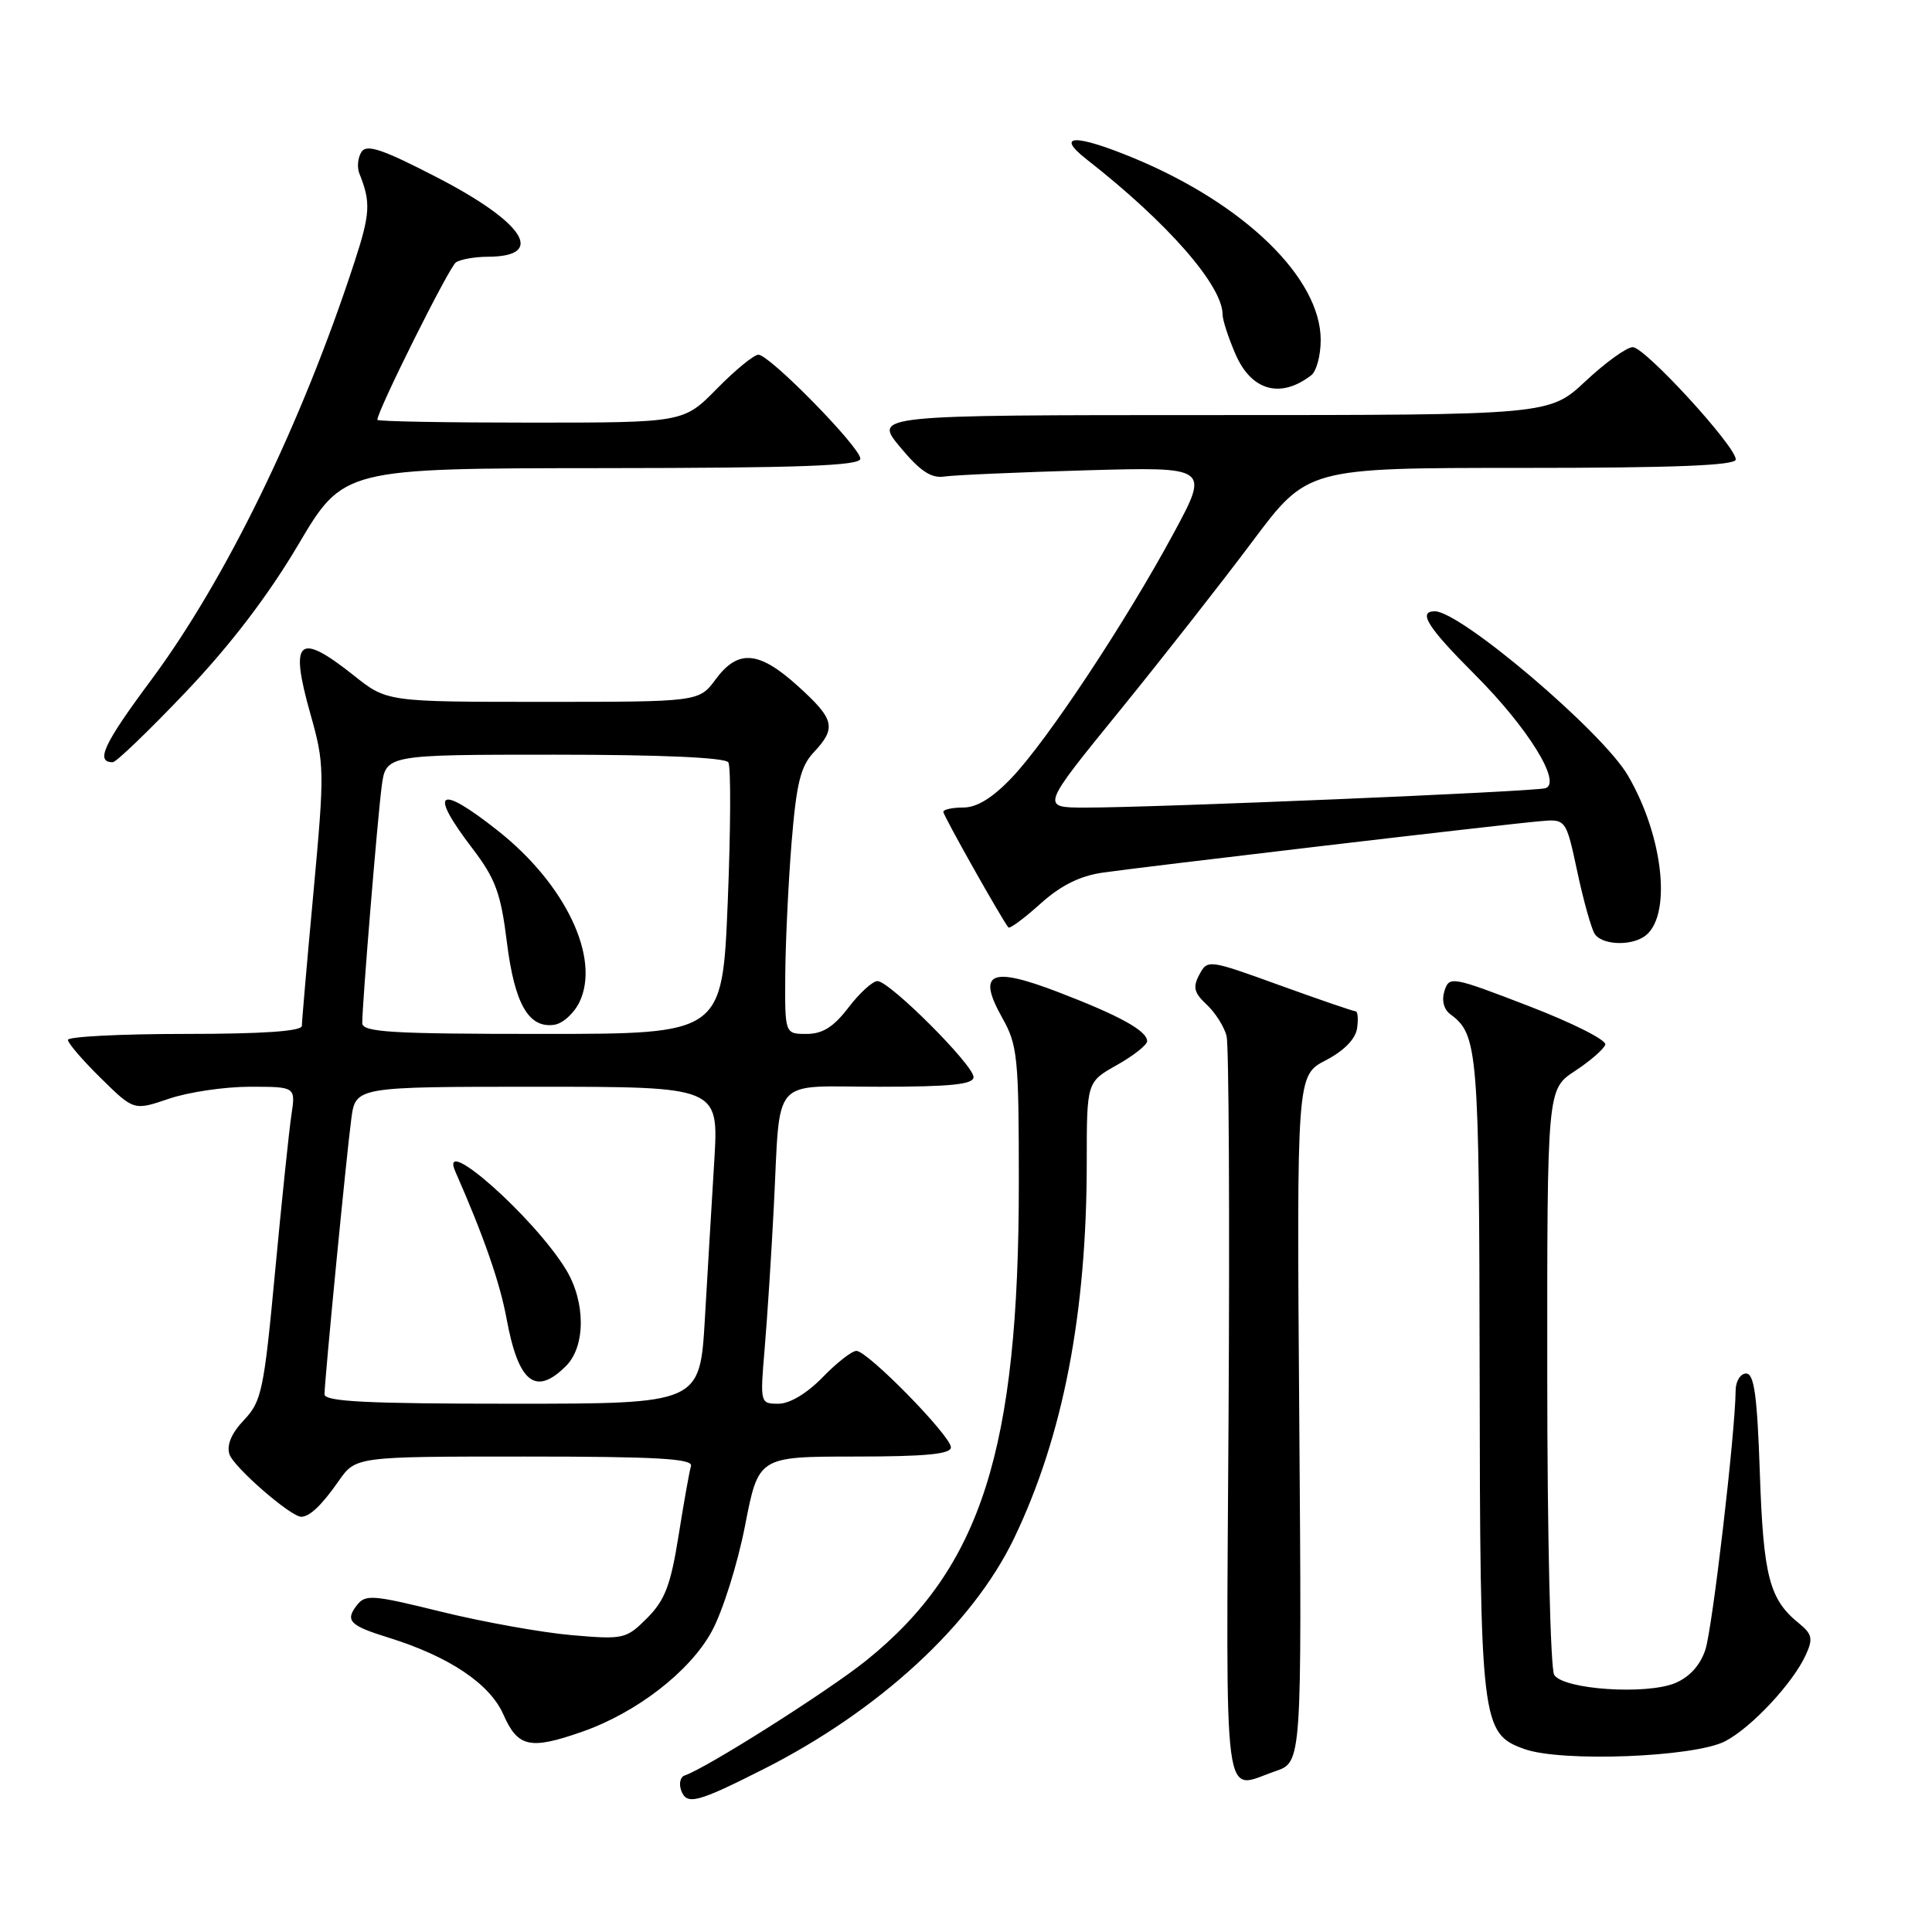 <?xml version="1.0" encoding="UTF-8" standalone="no"?>
<!DOCTYPE svg PUBLIC "-//W3C//DTD SVG 1.1//EN" "http://www.w3.org/Graphics/SVG/1.1/DTD/svg11.dtd" >
<svg xmlns="http://www.w3.org/2000/svg" xmlns:xlink="http://www.w3.org/1999/xlink" version="1.1" viewBox="0 0 256 256">
 <g >
 <path fill="currentColor"
d=" M 101.19 234.41 C 116.51 226.66 128.89 215.25 134.38 203.81 C 140.87 190.27 144.00 174.07 144.00 153.96 C 144.00 143.37 144.00 143.37 148.00 141.12 C 150.20 139.88 152.00 138.46 152.00 137.96 C 152.00 136.59 148.34 134.57 140.22 131.46 C 131.23 128.01 129.42 128.84 132.81 134.88 C 134.84 138.48 135.00 140.11 135.00 156.76 C 135.00 192.12 130.01 207.75 114.80 220.01 C 109.78 224.05 93.60 234.30 90.72 235.26 C 90.13 235.46 89.93 236.38 90.28 237.30 C 91.02 239.22 92.41 238.85 101.19 234.41 Z  M 169.00 234.69 C 172.50 233.50 172.50 233.50 172.16 188.00 C 171.82 142.50 171.82 142.50 175.66 140.50 C 178.09 139.24 179.62 137.67 179.82 136.25 C 180.00 135.01 179.91 134.00 179.62 134.00 C 179.33 134.00 174.81 132.45 169.56 130.55 C 160.12 127.13 160.01 127.12 158.92 129.14 C 158.03 130.81 158.21 131.55 159.90 133.12 C 161.04 134.19 162.22 136.06 162.53 137.28 C 162.83 138.50 162.95 161.21 162.79 187.75 C 162.47 241.11 161.94 237.10 169.00 234.69 Z  M 228.60 230.72 C 232.09 228.90 237.58 223.02 239.29 219.26 C 240.26 217.13 240.12 216.52 238.36 215.09 C 234.45 211.93 233.66 208.89 233.19 195.25 C 232.84 184.92 232.44 182.00 231.37 182.00 C 230.62 182.00 229.99 183.01 229.98 184.25 C 229.93 189.89 226.91 215.74 225.97 218.60 C 225.29 220.66 223.86 222.23 221.96 223.02 C 218.11 224.61 207.16 223.87 205.94 221.93 C 205.44 221.14 205.02 203.40 205.02 182.42 C 205.00 144.34 205.00 144.34 208.68 141.92 C 210.71 140.59 212.52 139.01 212.71 138.42 C 212.90 137.82 208.33 135.52 202.55 133.30 C 192.37 129.38 192.03 129.32 191.40 131.30 C 191.00 132.57 191.31 133.76 192.21 134.42 C 195.83 137.09 196.00 139.21 196.06 181.68 C 196.12 228.45 196.27 229.70 202.00 231.76 C 206.93 233.52 224.53 232.84 228.60 230.72 Z  M 77.12 229.47 C 84.35 226.95 91.43 221.47 94.32 216.15 C 95.76 213.50 97.74 207.21 98.72 202.17 C 100.50 193.01 100.50 193.01 113.25 193.00 C 122.62 193.00 126.00 192.68 126.00 191.78 C 126.00 190.26 114.96 179.00 113.48 179.00 C 112.88 179.00 110.87 180.57 109.00 182.50 C 106.94 184.62 104.64 186.00 103.16 186.00 C 100.72 186.00 100.71 185.95 101.32 178.71 C 101.66 174.70 102.21 166.26 102.53 159.96 C 103.45 142.26 101.92 144.00 116.52 144.00 C 126.00 144.00 129.00 143.69 129.00 142.72 C 129.00 141.12 117.87 130.00 116.27 130.00 C 115.63 130.00 113.90 131.57 112.43 133.50 C 110.47 136.07 109.00 137.00 106.88 137.00 C 104.00 137.00 104.00 137.00 104.05 129.25 C 104.08 124.99 104.45 117.11 104.88 111.74 C 105.53 103.78 106.07 101.55 107.84 99.67 C 110.86 96.45 110.59 95.31 105.75 90.93 C 100.56 86.23 97.80 86.00 94.84 90.00 C 92.62 93.00 92.62 93.00 71.95 93.00 C 51.28 93.00 51.28 93.00 46.89 89.51 C 39.53 83.66 38.34 84.70 41.11 94.53 C 43.01 101.25 43.02 102.10 41.54 118.18 C 40.69 127.35 40.00 135.34 40.00 135.93 C 40.00 136.64 34.87 137.00 24.50 137.00 C 15.97 137.00 9.00 137.36 9.00 137.79 C 9.00 138.23 10.97 140.51 13.37 142.87 C 17.74 147.17 17.74 147.17 22.41 145.58 C 24.97 144.71 29.79 144.00 33.12 144.00 C 39.18 144.00 39.18 144.00 38.61 147.75 C 38.30 149.81 37.33 159.15 36.45 168.50 C 34.98 184.21 34.67 185.70 32.33 188.16 C 30.68 189.89 30.01 191.47 30.40 192.69 C 30.94 194.39 38.56 201.02 39.93 200.98 C 41.06 200.95 42.64 199.44 44.87 196.25 C 47.14 193.00 47.14 193.00 69.54 193.00 C 86.99 193.00 91.85 193.28 91.56 194.25 C 91.35 194.94 90.61 199.10 89.91 203.50 C 88.87 210.03 88.11 212.03 85.76 214.39 C 82.96 217.19 82.65 217.26 75.69 216.66 C 71.73 216.31 64.00 214.92 58.50 213.57 C 49.29 211.30 48.40 211.23 47.25 212.75 C 45.71 214.76 46.36 215.41 51.50 217.00 C 59.48 219.48 64.90 223.10 66.69 227.16 C 68.62 231.53 70.21 231.89 77.12 229.47 Z  M 217.79 124.15 C 221.58 121.75 220.52 110.97 215.69 102.73 C 212.29 96.93 193.54 81.00 190.12 81.00 C 187.82 81.00 189.18 83.14 195.44 89.40 C 202.43 96.39 206.99 103.74 204.78 104.44 C 203.34 104.90 152.68 107.03 143.72 107.01 C 137.93 107.00 137.93 107.00 148.30 94.25 C 154.00 87.24 161.94 77.11 165.95 71.75 C 173.24 62.00 173.24 62.00 201.62 62.00 C 221.84 62.00 230.00 61.68 230.00 60.88 C 230.00 59.13 217.96 46.00 216.35 46.00 C 215.56 46.00 212.75 48.02 210.10 50.50 C 205.29 55.00 205.29 55.00 160.52 55.00 C 115.74 55.00 115.74 55.00 119.28 59.25 C 121.94 62.45 123.39 63.41 125.16 63.14 C 126.44 62.95 134.87 62.58 143.88 62.32 C 160.26 61.86 160.26 61.86 155.50 70.68 C 149.19 82.37 138.79 98.08 134.09 103.02 C 131.54 105.71 129.45 107.00 127.65 107.00 C 126.19 107.00 125.00 107.26 125.00 107.58 C 125.00 108.08 132.76 121.86 133.62 122.89 C 133.80 123.10 135.69 121.70 137.83 119.78 C 140.51 117.35 143.06 116.07 146.10 115.63 C 151.19 114.89 198.79 109.28 204.00 108.82 C 207.50 108.50 207.50 108.50 209.00 115.50 C 209.82 119.35 210.86 123.06 211.31 123.75 C 212.22 125.16 215.84 125.39 217.79 124.15 Z  M 24.63 91.68 C 30.50 85.51 35.53 78.92 39.50 72.21 C 45.50 62.06 45.50 62.06 79.75 62.03 C 106.06 62.01 114.00 61.72 114.00 60.78 C 114.00 59.27 101.97 47.00 100.49 47.00 C 99.90 47.00 97.43 49.03 95.00 51.50 C 90.58 56.00 90.58 56.00 70.29 56.00 C 59.13 56.00 50.00 55.84 50.00 55.63 C 50.00 54.44 59.51 35.37 60.41 34.77 C 61.01 34.36 62.94 34.02 64.69 34.02 C 72.39 33.98 69.49 29.49 57.90 23.50 C 50.64 19.75 48.58 19.06 47.89 20.14 C 47.41 20.89 47.29 22.18 47.62 23.00 C 49.15 26.79 49.06 28.31 46.98 34.69 C 39.97 56.17 29.92 76.81 19.96 90.20 C 13.74 98.57 12.60 101.00 14.94 101.00 C 15.39 101.00 19.75 96.81 24.63 91.68 Z  M 173.75 49.72 C 174.44 49.19 175.00 47.09 175.00 45.05 C 175.00 36.87 164.97 27.09 150.33 20.99 C 142.48 17.73 139.72 17.78 144.00 21.13 C 154.70 29.49 162.00 37.83 162.00 41.69 C 162.00 42.40 162.77 44.77 163.72 46.95 C 165.82 51.79 169.69 52.86 173.75 49.72 Z  M 43.00 184.75 C 43.01 182.86 45.90 153.11 46.55 148.25 C 47.12 144.00 47.12 144.00 71.18 144.00 C 95.23 144.00 95.23 144.00 94.65 153.75 C 94.32 159.11 93.76 168.56 93.40 174.75 C 92.74 186.00 92.74 186.00 67.87 186.00 C 48.64 186.00 43.00 185.72 43.00 184.75 Z  M 75.00 181.00 C 77.61 178.39 77.61 172.52 75.00 168.23 C 70.76 161.27 58.02 150.00 60.34 155.25 C 64.10 163.79 66.24 169.95 67.12 174.72 C 68.69 183.23 70.96 185.04 75.00 181.00 Z  M 48.00 135.55 C 48.00 133.00 50.00 108.65 50.57 104.25 C 51.12 100.00 51.12 100.00 73.50 100.00 C 87.64 100.00 96.11 100.38 96.51 101.02 C 96.86 101.58 96.82 109.91 96.43 119.52 C 95.71 137.00 95.71 137.00 71.86 137.00 C 51.72 137.00 48.00 136.77 48.00 135.55 Z  M 76.79 132.76 C 79.58 126.92 74.92 117.15 65.98 110.08 C 58.05 103.81 56.72 104.73 62.61 112.44 C 65.65 116.43 66.36 118.35 67.16 124.81 C 68.18 133.02 70.04 136.28 73.44 135.79 C 74.56 135.63 76.07 134.27 76.79 132.76 Z "/>
</g>
</svg>